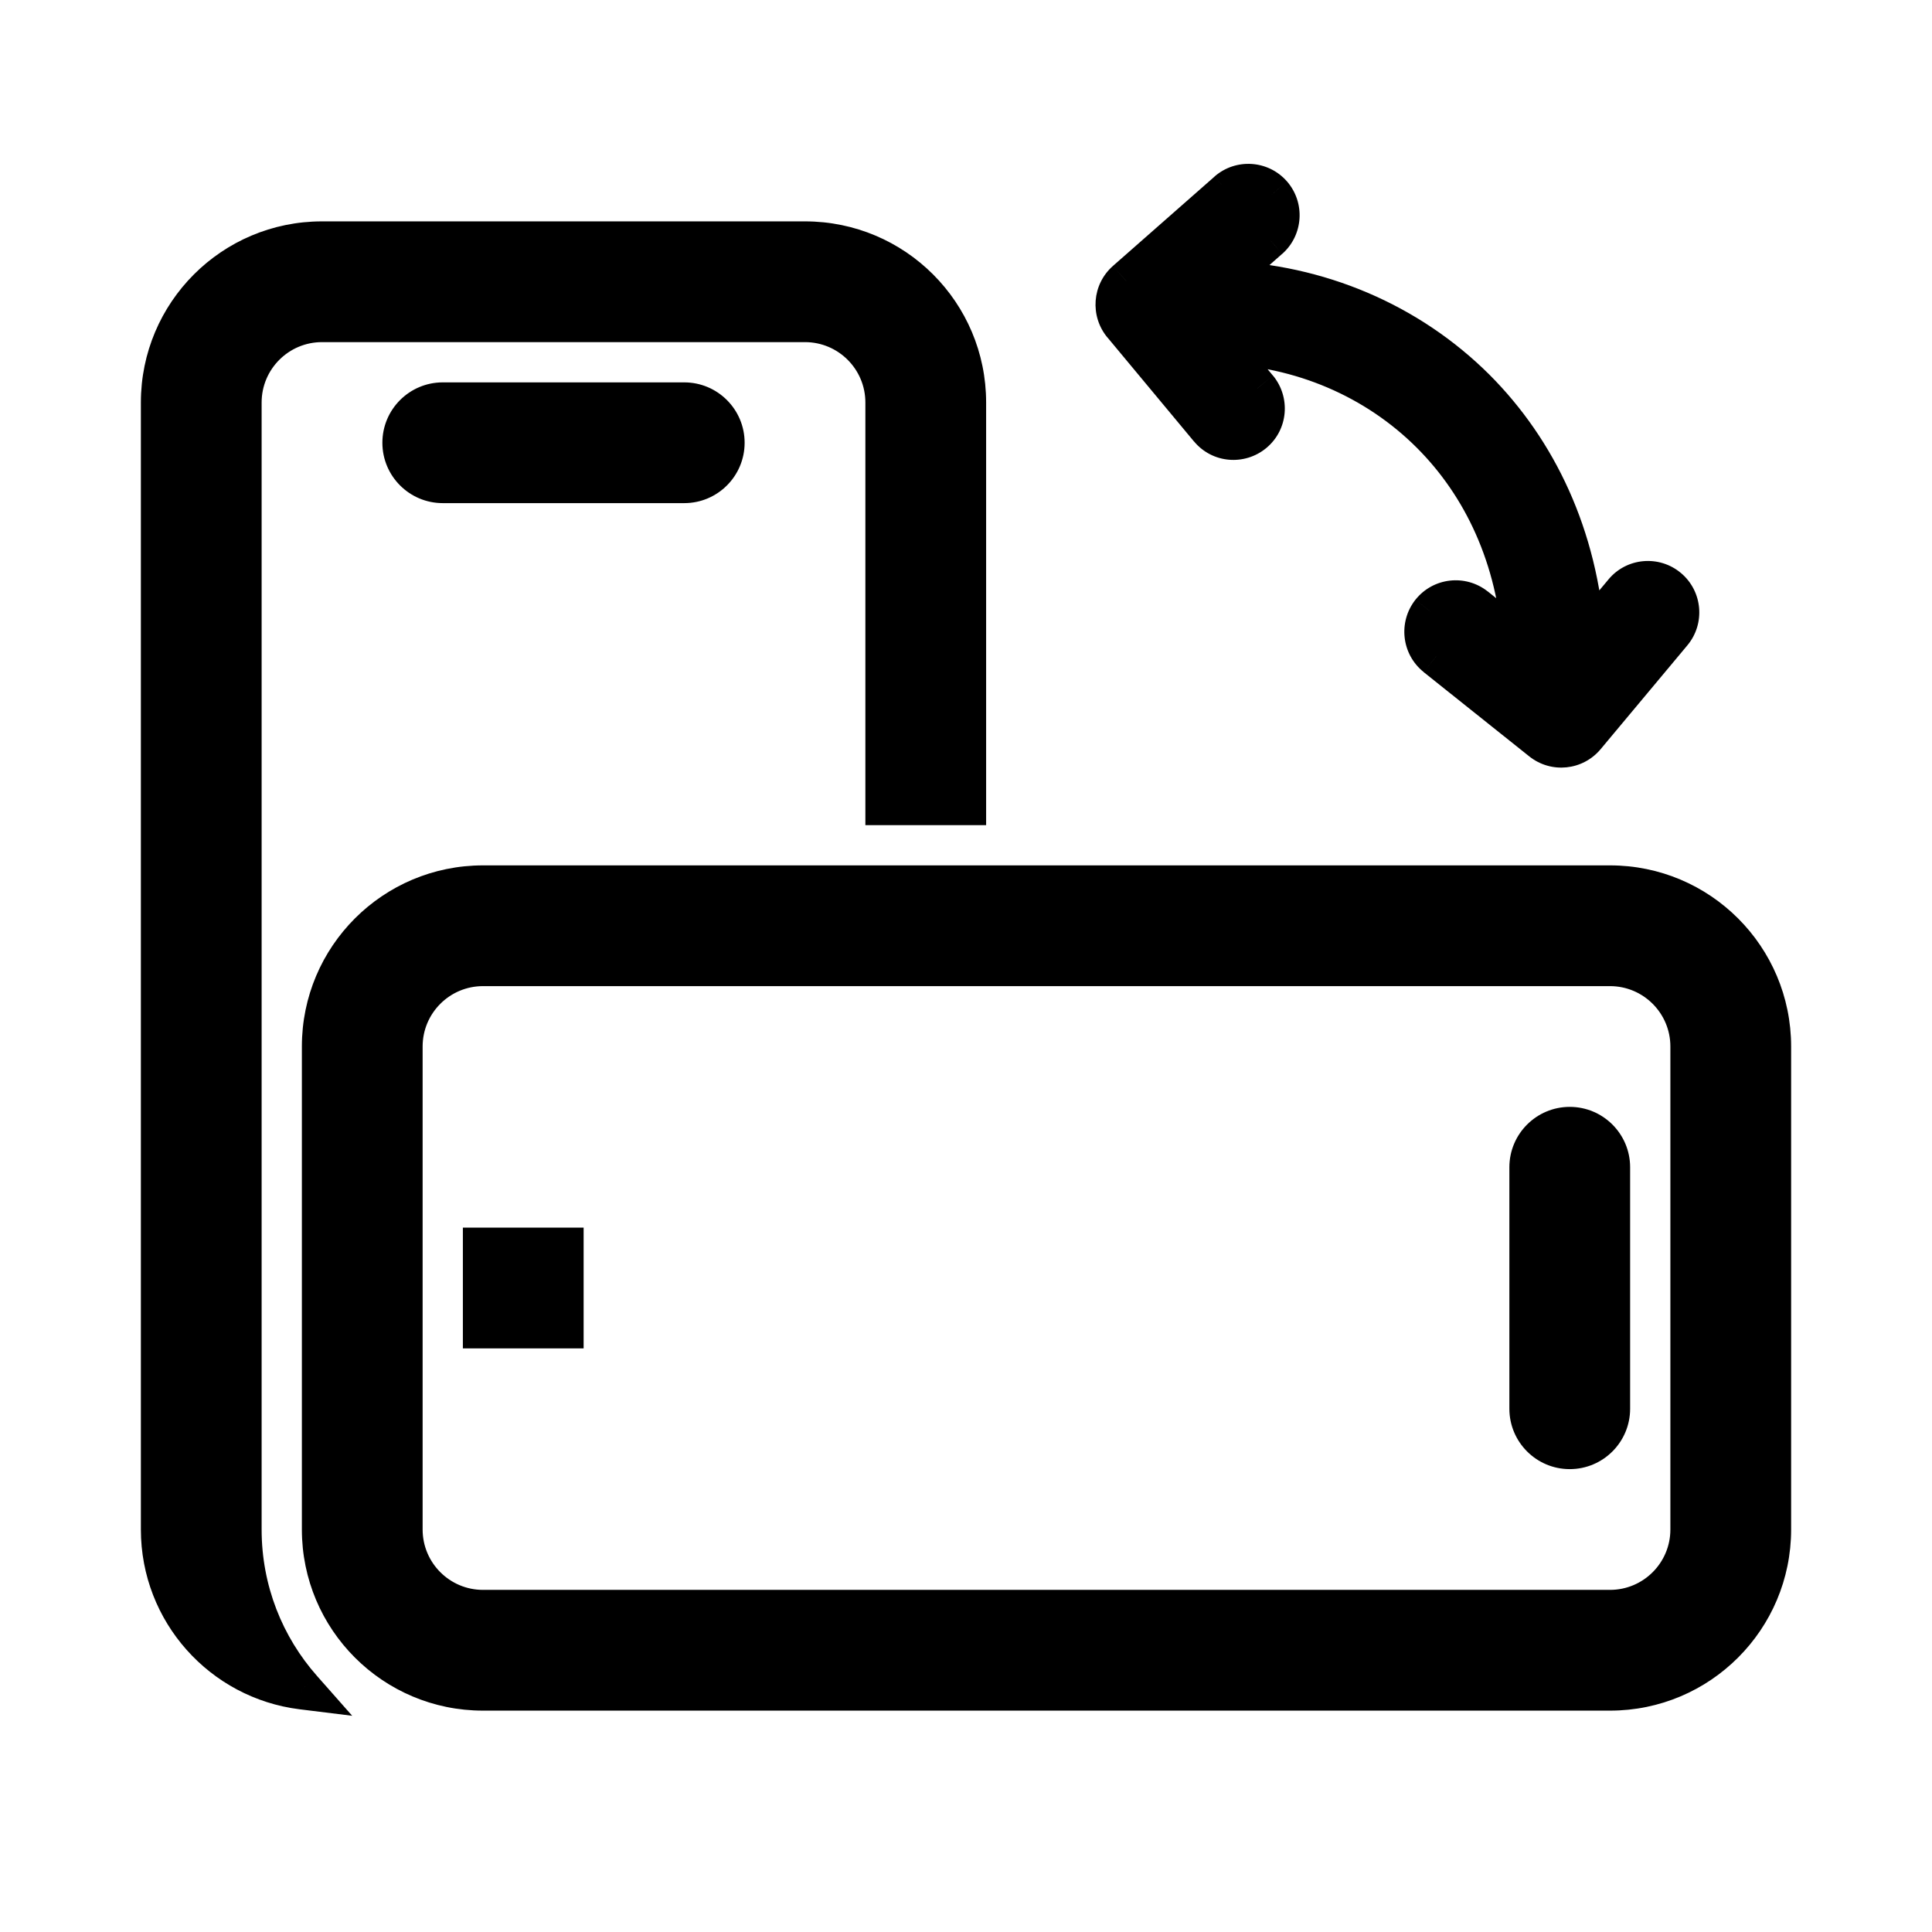 <svg width="24" height="24" viewBox="0 0 24 24" fill="none" xmlns="http://www.w3.org/2000/svg">
<path fill-rule="evenodd" clip-rule="evenodd" d="M17.777 5.386C18.42 6.028 18.846 6.925 18.916 8.018L18.326 7.543C18.157 7.409 17.913 7.437 17.779 7.605C17.646 7.775 17.674 8.019 17.841 8.153L19.153 9.201C19.318 9.332 19.557 9.308 19.692 9.146L20.769 7.857C20.906 7.694 20.885 7.447 20.72 7.309C20.556 7.172 20.31 7.192 20.173 7.358L19.688 7.938C19.602 6.657 19.091 5.597 18.326 4.832C17.499 4.007 16.377 3.529 15.169 3.489L15.763 2.965C15.923 2.824 15.94 2.579 15.799 2.417C15.658 2.257 15.413 2.24 15.252 2.381L13.991 3.491C13.833 3.63 13.814 3.871 13.95 4.033L15.024 5.324C15.162 5.49 15.406 5.51 15.571 5.373C15.737 5.235 15.757 4.99 15.62 4.825L15.158 4.269C16.163 4.305 17.093 4.702 17.777 5.386ZM10 3C11.105 3 12 3.895 12 5V10H11V5C11 4.448 10.552 4 10 4H4C3.448 4 3 4.448 3 5V19C3 19.761 3.283 20.456 3.75 20.985C2.764 20.862 2 20.02 2 19V5C2 3.895 2.895 3 4 3H10ZM5.5 5C5.224 5 5 5.224 5 5.5C5 5.776 5.224 6 5.5 6H8.5C8.776 6 9 5.776 9 5.5C9 5.224 8.776 5 8.5 5H5.5ZM22 19C22 20.105 21.105 21 20 21H6C4.895 21 4 20.105 4 19V13C4 11.895 4.895 11 6 11H20C21.105 11 22 11.895 22 13V19ZM21 19C21 19.552 20.552 20 20 20H6C5.448 20 5 19.552 5 19V13C5 12.448 5.448 12 6 12H20C20.552 12 21 12.448 21 13V19ZM20 14.5C20 14.224 19.776 14 19.5 14C19.224 14 19 14.224 19 14.5V17.5C19 17.776 19.224 18 19.5 18C19.776 18 20 17.776 20 17.5V14.5ZM7 15.5V16.5H6V15.5H7Z" fill="currentcolor"/>
<path d="M18.916 8.018L18.759 8.212L19.201 8.568L19.166 8.002L18.916 8.018ZM17.777 5.386L17.601 5.563L17.601 5.563L17.777 5.386ZM18.326 7.543L18.483 7.348L18.481 7.347L18.326 7.543ZM17.779 7.605L17.584 7.449L17.583 7.45L17.779 7.605ZM17.841 8.153L17.685 8.348L17.685 8.349L17.841 8.153ZM19.153 9.201L18.997 9.396L18.997 9.396L19.153 9.201ZM19.692 9.146L19.5 8.986L19.5 8.986L19.692 9.146ZM20.769 7.857L20.577 7.697L20.577 7.697L20.769 7.857ZM20.72 7.309L20.559 7.501L20.56 7.501L20.72 7.309ZM20.173 7.358L20.365 7.519L20.366 7.518L20.173 7.358ZM19.688 7.938L19.439 7.955L19.481 8.577L19.88 8.099L19.688 7.938ZM18.326 4.832L18.503 4.655L18.503 4.655L18.326 4.832ZM15.169 3.489L15.004 3.302L14.531 3.718L15.161 3.739L15.169 3.489ZM15.763 2.965L15.928 3.153L15.929 3.153L15.763 2.965ZM15.799 2.417L15.987 2.253L15.986 2.252L15.799 2.417ZM15.252 2.381L15.087 2.193L15.087 2.194L15.252 2.381ZM13.991 3.491L13.826 3.303L13.825 3.304L13.991 3.491ZM13.95 4.033L14.142 3.873L14.142 3.873L13.95 4.033ZM15.024 5.324L15.217 5.164L15.216 5.164L15.024 5.324ZM15.571 5.373L15.731 5.565V5.565L15.571 5.373ZM15.62 4.825L15.813 4.665L15.812 4.665L15.62 4.825ZM15.158 4.269L15.167 4.019L14.608 3.999L14.966 4.429L15.158 4.269ZM12 10V10.25H12.25V10H12ZM11 10H10.75V10.25H11V10ZM3.75 20.985L3.719 21.233L4.375 21.314L3.938 20.819L3.75 20.985ZM7 16.5V16.75H7.25V16.5H7ZM7 15.5H7.25V15.25H7V15.5ZM6 16.5H5.75V16.75H6V16.5ZM6 15.5V15.25H5.75V15.5H6ZM19.166 8.002C19.092 6.851 18.641 5.896 17.954 5.209L17.601 5.563C18.198 6.16 18.601 6.999 18.666 8.033L19.166 8.002ZM18.169 7.738L18.759 8.212L19.073 7.823L18.483 7.348L18.169 7.738ZM17.975 7.761C18.022 7.701 18.11 7.69 18.171 7.739L18.481 7.347C18.204 7.128 17.803 7.174 17.584 7.449L17.975 7.761ZM17.997 7.958C17.938 7.91 17.927 7.822 17.976 7.76L17.583 7.45C17.365 7.727 17.41 8.128 17.685 8.348L17.997 7.958ZM19.309 9.005L17.997 7.958L17.685 8.349L18.997 9.396L19.309 9.005ZM19.5 8.986C19.452 9.044 19.368 9.052 19.309 9.005L18.997 9.396C19.269 9.613 19.662 9.572 19.884 9.306L19.5 8.986ZM20.577 7.697L19.5 8.986L19.884 9.306L20.96 8.018L20.577 7.697ZM20.56 7.501C20.618 7.55 20.626 7.638 20.577 7.697L20.96 8.018C21.186 7.749 21.152 7.344 20.88 7.117L20.56 7.501ZM20.366 7.518C20.414 7.46 20.501 7.452 20.559 7.501L20.881 7.118C20.612 6.892 20.207 6.925 19.98 7.199L20.366 7.518ZM19.88 8.099L20.365 7.519L19.981 7.198L19.496 7.778L19.88 8.099ZM18.149 5.009C18.87 5.73 19.356 6.733 19.439 7.955L19.938 7.922C19.847 6.582 19.311 5.464 18.503 4.655L18.149 5.009ZM15.161 3.739C16.308 3.776 17.369 4.23 18.149 5.009L18.503 4.655C17.629 3.784 16.447 3.281 15.177 3.239L15.161 3.739ZM15.598 2.778L15.004 3.302L15.335 3.677L15.928 3.153L15.598 2.778ZM15.61 2.581C15.661 2.639 15.655 2.727 15.597 2.778L15.929 3.153C16.191 2.921 16.218 2.519 15.987 2.253L15.61 2.581ZM15.416 2.57C15.474 2.519 15.561 2.525 15.611 2.582L15.986 2.252C15.755 1.989 15.353 1.961 15.087 2.193L15.416 2.57ZM14.156 3.679L15.417 2.569L15.087 2.194L13.826 3.303L14.156 3.679ZM14.142 3.873C14.093 3.815 14.1 3.728 14.156 3.678L13.825 3.304C13.566 3.532 13.535 3.927 13.758 4.194L14.142 3.873ZM15.216 5.164L14.142 3.873L13.758 4.193L14.832 5.484L15.216 5.164ZM15.411 5.181C15.351 5.231 15.264 5.222 15.217 5.164L14.832 5.483C15.059 5.757 15.461 5.789 15.731 5.565L15.411 5.181ZM15.428 4.984C15.478 5.046 15.469 5.133 15.411 5.181L15.731 5.565C16.004 5.338 16.036 4.935 15.813 4.665L15.428 4.984ZM14.966 4.429L15.428 4.984L15.812 4.665L15.35 4.109L14.966 4.429ZM17.954 5.209C17.224 4.479 16.233 4.057 15.167 4.019L15.149 4.519C16.094 4.552 16.963 4.925 17.601 5.563L17.954 5.209ZM12.25 5C12.25 3.757 11.243 2.75 10 2.75V3.25C10.966 3.25 11.75 4.033 11.75 5H12.25ZM12.25 10V5H11.75V10H12.25ZM11 10.25H12V9.75H11V10.25ZM10.75 5V10H11.25V5H10.75ZM10 4.25C10.414 4.25 10.75 4.586 10.75 5H11.25C11.25 4.31 10.69 3.75 10 3.75V4.25ZM4 4.25H10V3.75H4V4.25ZM3.25 5C3.25 4.586 3.586 4.25 4 4.25V3.75C3.31 3.75 2.75 4.31 2.75 5H3.25ZM3.25 19V5H2.75V19H3.25ZM3.938 20.819C3.509 20.334 3.25 19.698 3.25 19H2.75C2.75 19.824 3.057 20.577 3.563 21.15L3.938 20.819ZM1.75 19C1.75 20.148 2.609 21.094 3.719 21.233L3.781 20.736C2.918 20.629 2.25 19.892 2.25 19H1.75ZM1.75 5V19H2.25V5H1.75ZM4 2.75C2.757 2.75 1.75 3.757 1.75 5H2.25C2.25 4.033 3.034 3.25 4 3.25V2.75ZM10 2.75H4V3.25H10V2.75ZM5.25 5.5C5.25 5.362 5.362 5.25 5.5 5.25V4.75C5.086 4.75 4.75 5.086 4.75 5.5H5.25ZM5.5 5.75C5.362 5.75 5.25 5.638 5.25 5.5H4.75C4.75 5.914 5.086 6.25 5.5 6.25V5.75ZM8.5 5.75H5.5V6.25H8.5V5.75ZM8.75 5.5C8.75 5.638 8.638 5.75 8.5 5.75V6.25C8.914 6.25 9.25 5.914 9.25 5.5H8.75ZM8.5 5.25C8.638 5.25 8.75 5.362 8.75 5.5H9.25C9.25 5.086 8.914 4.75 8.5 4.75V5.25ZM5.5 5.25H8.5V4.75H5.5V5.25ZM20 21.25C21.243 21.25 22.25 20.243 22.25 19H21.75C21.75 19.966 20.966 20.75 20 20.75V21.25ZM6 21.25H20V20.75H6V21.25ZM3.75 19C3.75 20.243 4.757 21.25 6 21.25V20.75C5.034 20.75 4.25 19.966 4.25 19H3.75ZM3.75 13V19H4.25V13H3.75ZM6 10.75C4.757 10.75 3.75 11.757 3.75 13H4.25C4.25 12.034 5.034 11.25 6 11.25V10.75ZM20 10.75H6V11.25H20V10.75ZM22.25 13C22.25 11.757 21.243 10.75 20 10.75V11.25C20.966 11.25 21.75 12.034 21.75 13H22.25ZM22.25 19V13H21.75V19H22.25ZM20 20.25C20.69 20.25 21.25 19.69 21.25 19H20.75C20.75 19.414 20.414 19.75 20 19.75V20.25ZM6 20.25H20V19.75H6V20.25ZM4.75 19C4.75 19.69 5.31 20.25 6 20.25V19.75C5.586 19.75 5.25 19.414 5.25 19H4.75ZM4.75 13V19H5.25V13H4.75ZM6 11.75C5.31 11.75 4.75 12.31 4.75 13H5.25C5.25 12.586 5.586 12.25 6 12.25V11.75ZM20 11.75H6V12.25H20V11.75ZM21.25 13C21.25 12.31 20.69 11.75 20 11.75V12.25C20.414 12.25 20.75 12.586 20.75 13H21.25ZM21.25 19V13H20.75V19H21.25ZM19.5 14.25C19.638 14.25 19.75 14.362 19.75 14.5H20.25C20.25 14.086 19.914 13.75 19.5 13.75V14.25ZM19.25 14.5C19.25 14.362 19.362 14.25 19.5 14.25V13.75C19.086 13.75 18.75 14.086 18.75 14.5H19.25ZM19.25 17.5V14.5H18.75V17.5H19.25ZM19.5 17.75C19.362 17.75 19.25 17.638 19.25 17.5H18.75C18.75 17.914 19.086 18.25 19.5 18.25V17.75ZM19.75 17.5C19.75 17.638 19.638 17.75 19.5 17.75V18.25C19.914 18.25 20.25 17.914 20.25 17.5H19.75ZM19.75 14.5V17.5H20.25V14.5H19.75ZM7.25 16.5V15.5H6.75V16.5H7.25ZM6 16.75H7V16.25H6V16.75ZM5.75 15.5V16.5H6.25V15.5H5.75ZM7 15.25H6V15.75H7V15.25Z" fill="currentcolor"/>
</svg>
